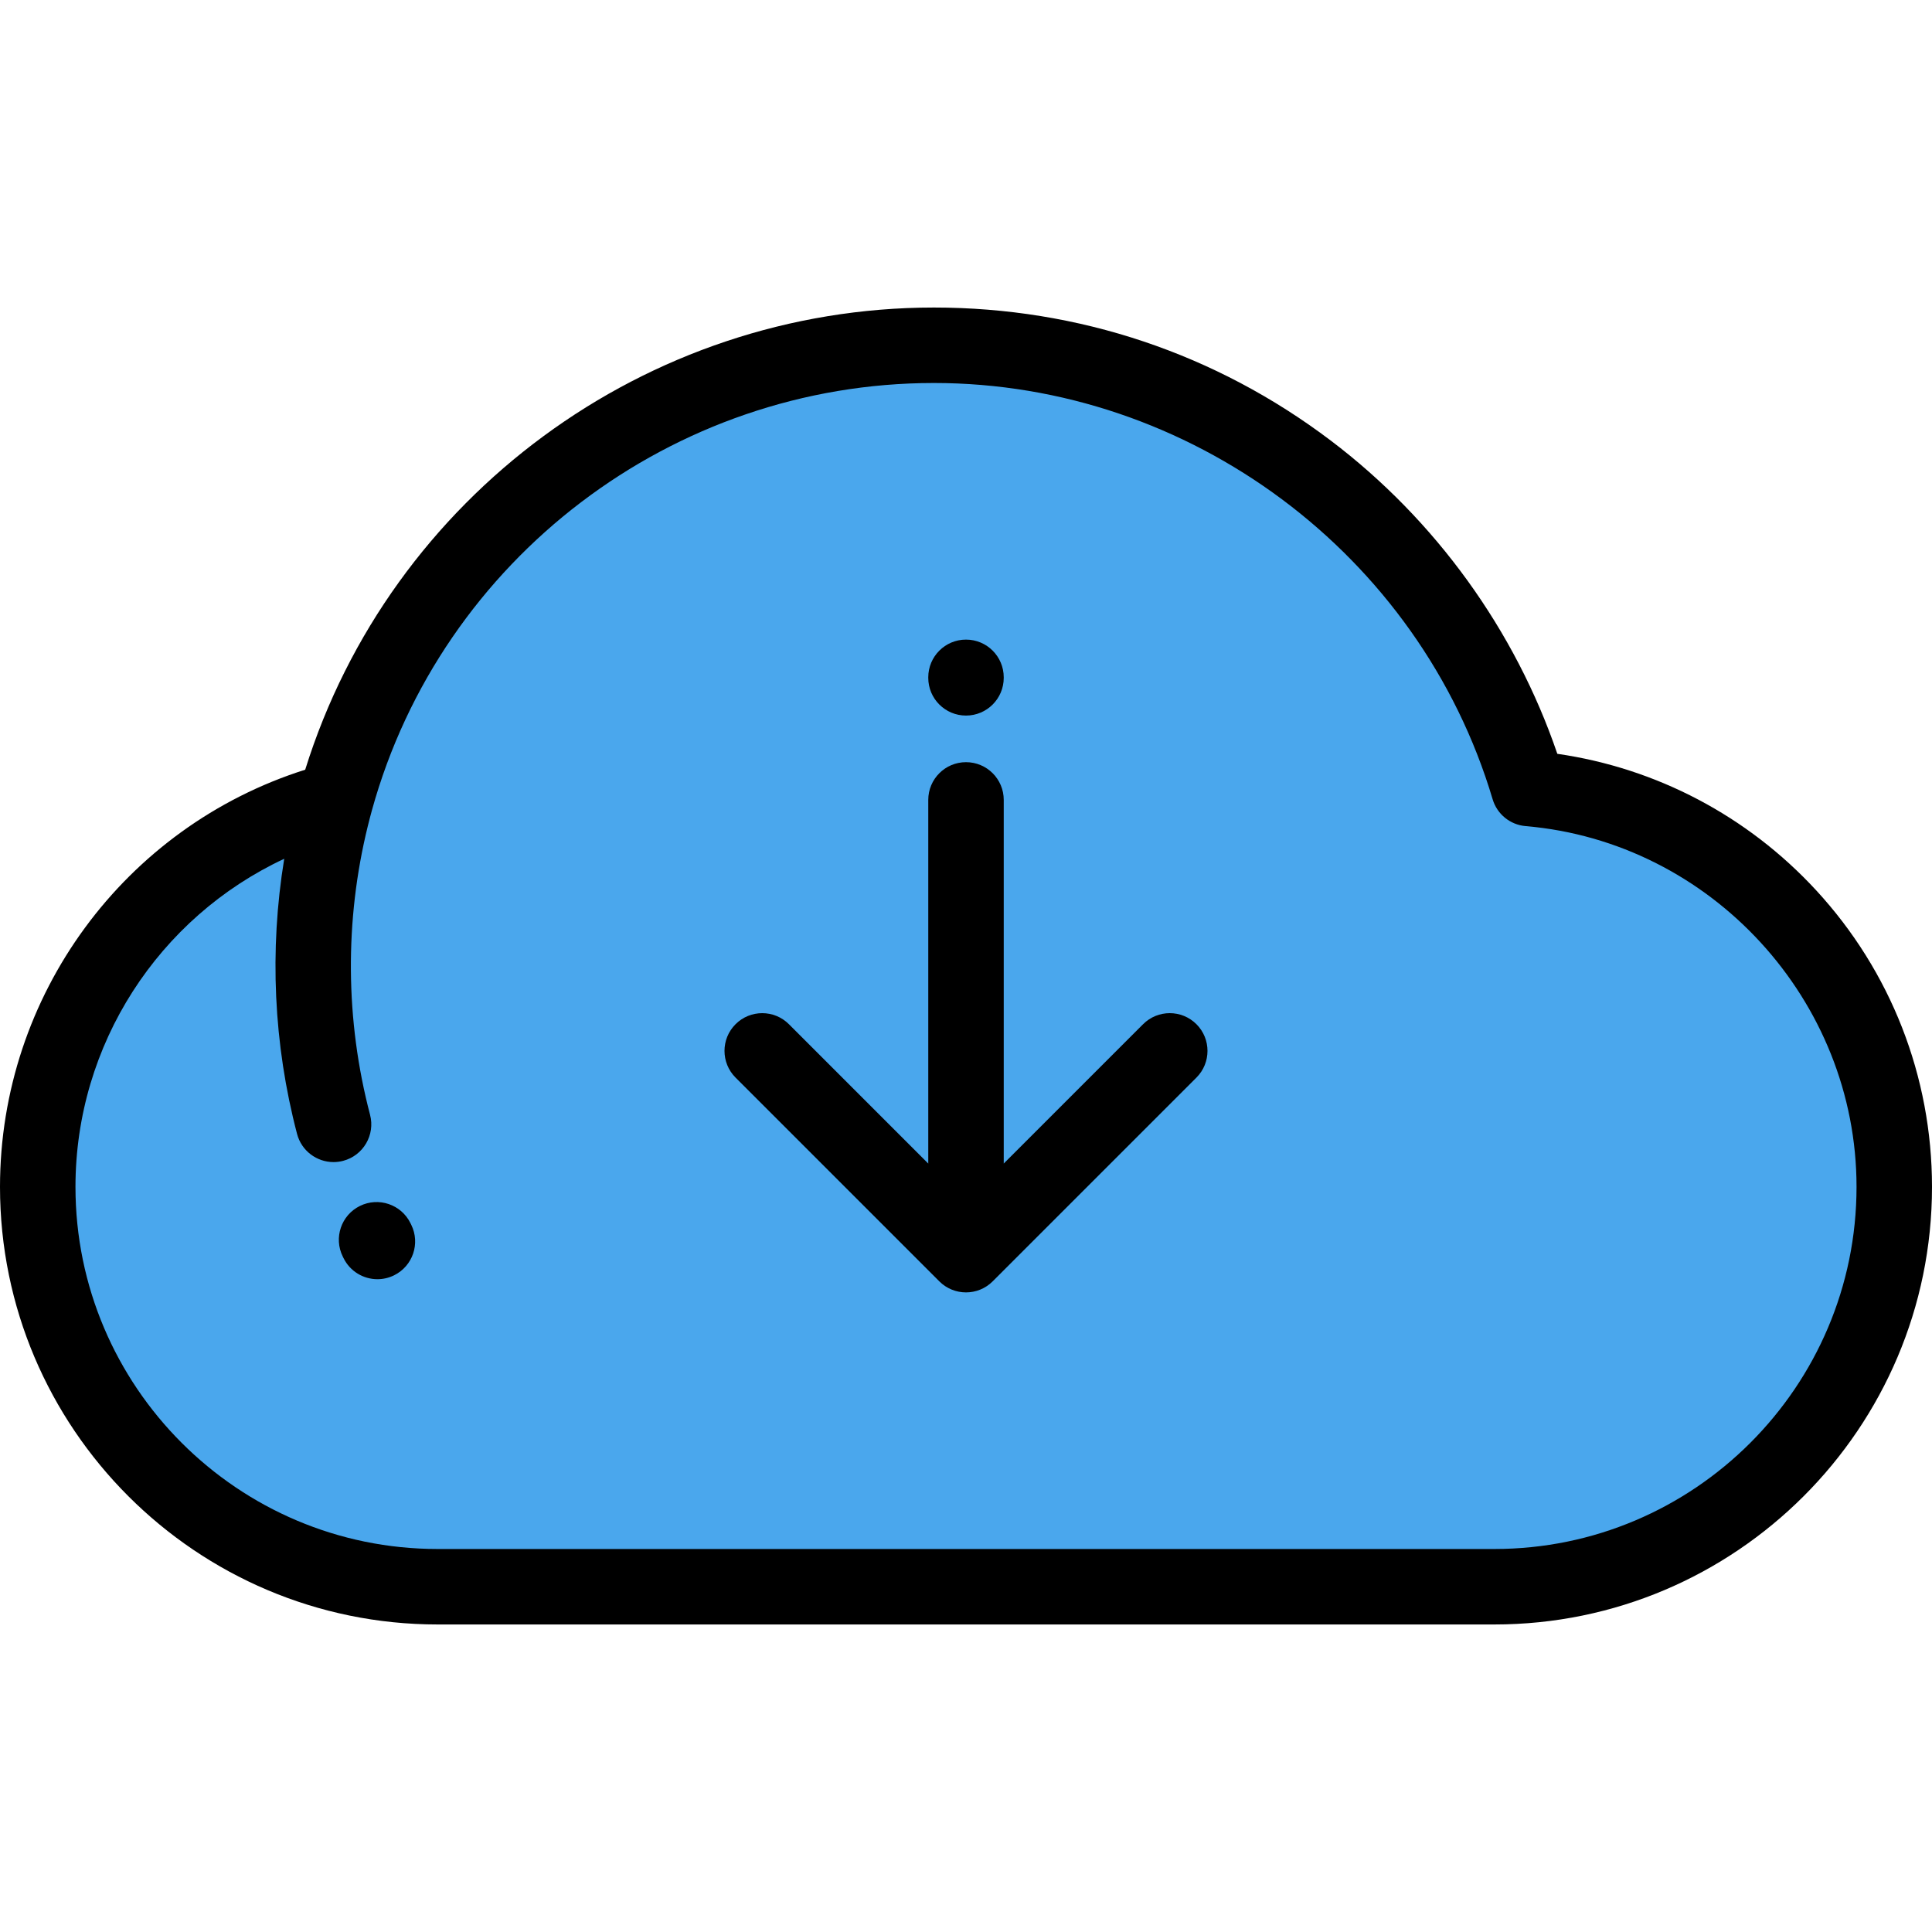 <?xml version="1.0" encoding="iso-8859-1"?>
<!-- Generator: Adobe Illustrator 19.0.0, SVG Export Plug-In . SVG Version: 6.00 Build 0)  -->
<svg version="1.1" id="Capa_1" xmlns="http://www.w3.org/2000/svg" xmlns:xlink="http://www.w3.org/1999/xlink" x="0px" y="0px"
	 viewBox="0 0 512 512" style="enable-background:new 0 0 512 512;" xml:space="preserve">
<path style="fill:#4AA7ED;" d="M396.034,420.5C454.557,420.5,502,373.057,502,314.534c0-55.452-42.596-100.948-96.851-105.572
	c-20.236-67.93-83.161-117.465-157.665-117.465c-75.631,0-139.332,51.043-158.556,120.557C43.503,224.008,10,265.356,10,314.535
	c0,58.523,47.443,105.966,105.966,105.966h280.068V420.5z"/>
<path d="M256,189.632c-5.523,0-10-4.477-10-10v-0.131c0-5.523,4.477-10,10-10c5.523,0,10,4.477,10,10v0.131
	C266,185.156,261.523,189.632,256,189.632z"/>
<path d="M100.024,339.001c-3.687,0-7.233-2.047-8.976-5.578l-0.217-0.439c-2.443-4.953-0.409-10.949,4.544-13.393
	c4.951-2.443,10.948-0.41,13.393,4.544l0.217,0.439c2.443,4.953,0.409,10.949-4.544,13.393
	C103.019,338.669,101.51,339.001,100.024,339.001z"/>
<path d="M302.929,271.426l-36.928,36.928v-96.37c0-5.523-4.477-10-10-10s-10,4.477-10,10v96.372l-36.93-36.93
	c-3.905-3.905-10.237-3.905-14.143,0c-3.905,3.905-3.905,10.237,0,14.143l54,54c1.953,1.953,4.512,2.929,7.071,2.929
	s5.119-0.976,7.071-2.929l54-54c3.905-3.905,3.905-10.237,0-14.143C313.166,267.52,306.834,267.52,302.929,271.426z"/>
<path d="M481.269,235.906c-18.164-19.677-42.303-32.354-68.561-36.138c-11.166-32.724-32.29-62.002-60.004-82.984
	c-30.493-23.084-66.877-35.285-105.22-35.285c-76.32,0-144.027,50.08-166.603,122.48C32.977,219.139,0,263.804,0,314.535
	c0,63.944,52.022,115.966,115.966,115.966h280.068c63.944,0,115.966-52.022,115.966-115.966
	C512,285.299,501.086,257.374,481.269,235.906z M396.034,410.5H115.966C63.05,410.5,20,367.45,20,314.535
	c0-37.746,22.066-71.42,55.323-86.952c-3.968,24.209-2.843,49.157,3.402,72.921c1.18,4.49,5.231,7.461,9.665,7.461
	c0.841,0,1.697-0.107,2.548-0.331c5.341-1.404,8.534-6.872,7.13-12.213c-6.569-24.997-6.769-51.478-0.578-76.575
	c0.345-1.396,0.695-2.751,1.075-4.125c18.437-66.664,79.674-113.223,148.918-113.223c67.838,0,128.731,45.365,148.082,110.32
	c1.174,3.94,4.639,6.76,8.735,7.109c49.177,4.191,87.7,46.187,87.7,95.608C492,367.45,448.95,410.5,396.034,410.5z"/>
<g>
</g>
<g>
</g>
<g>
</g>
<g>
</g>
<g>
</g>
<g>
</g>
<g>
</g>
<g>
</g>
<g>
</g>
<g>
</g>
<g>
</g>
<g>
</g>
<g>
</g>
<g>
</g>
<g>
</g>
</svg>
